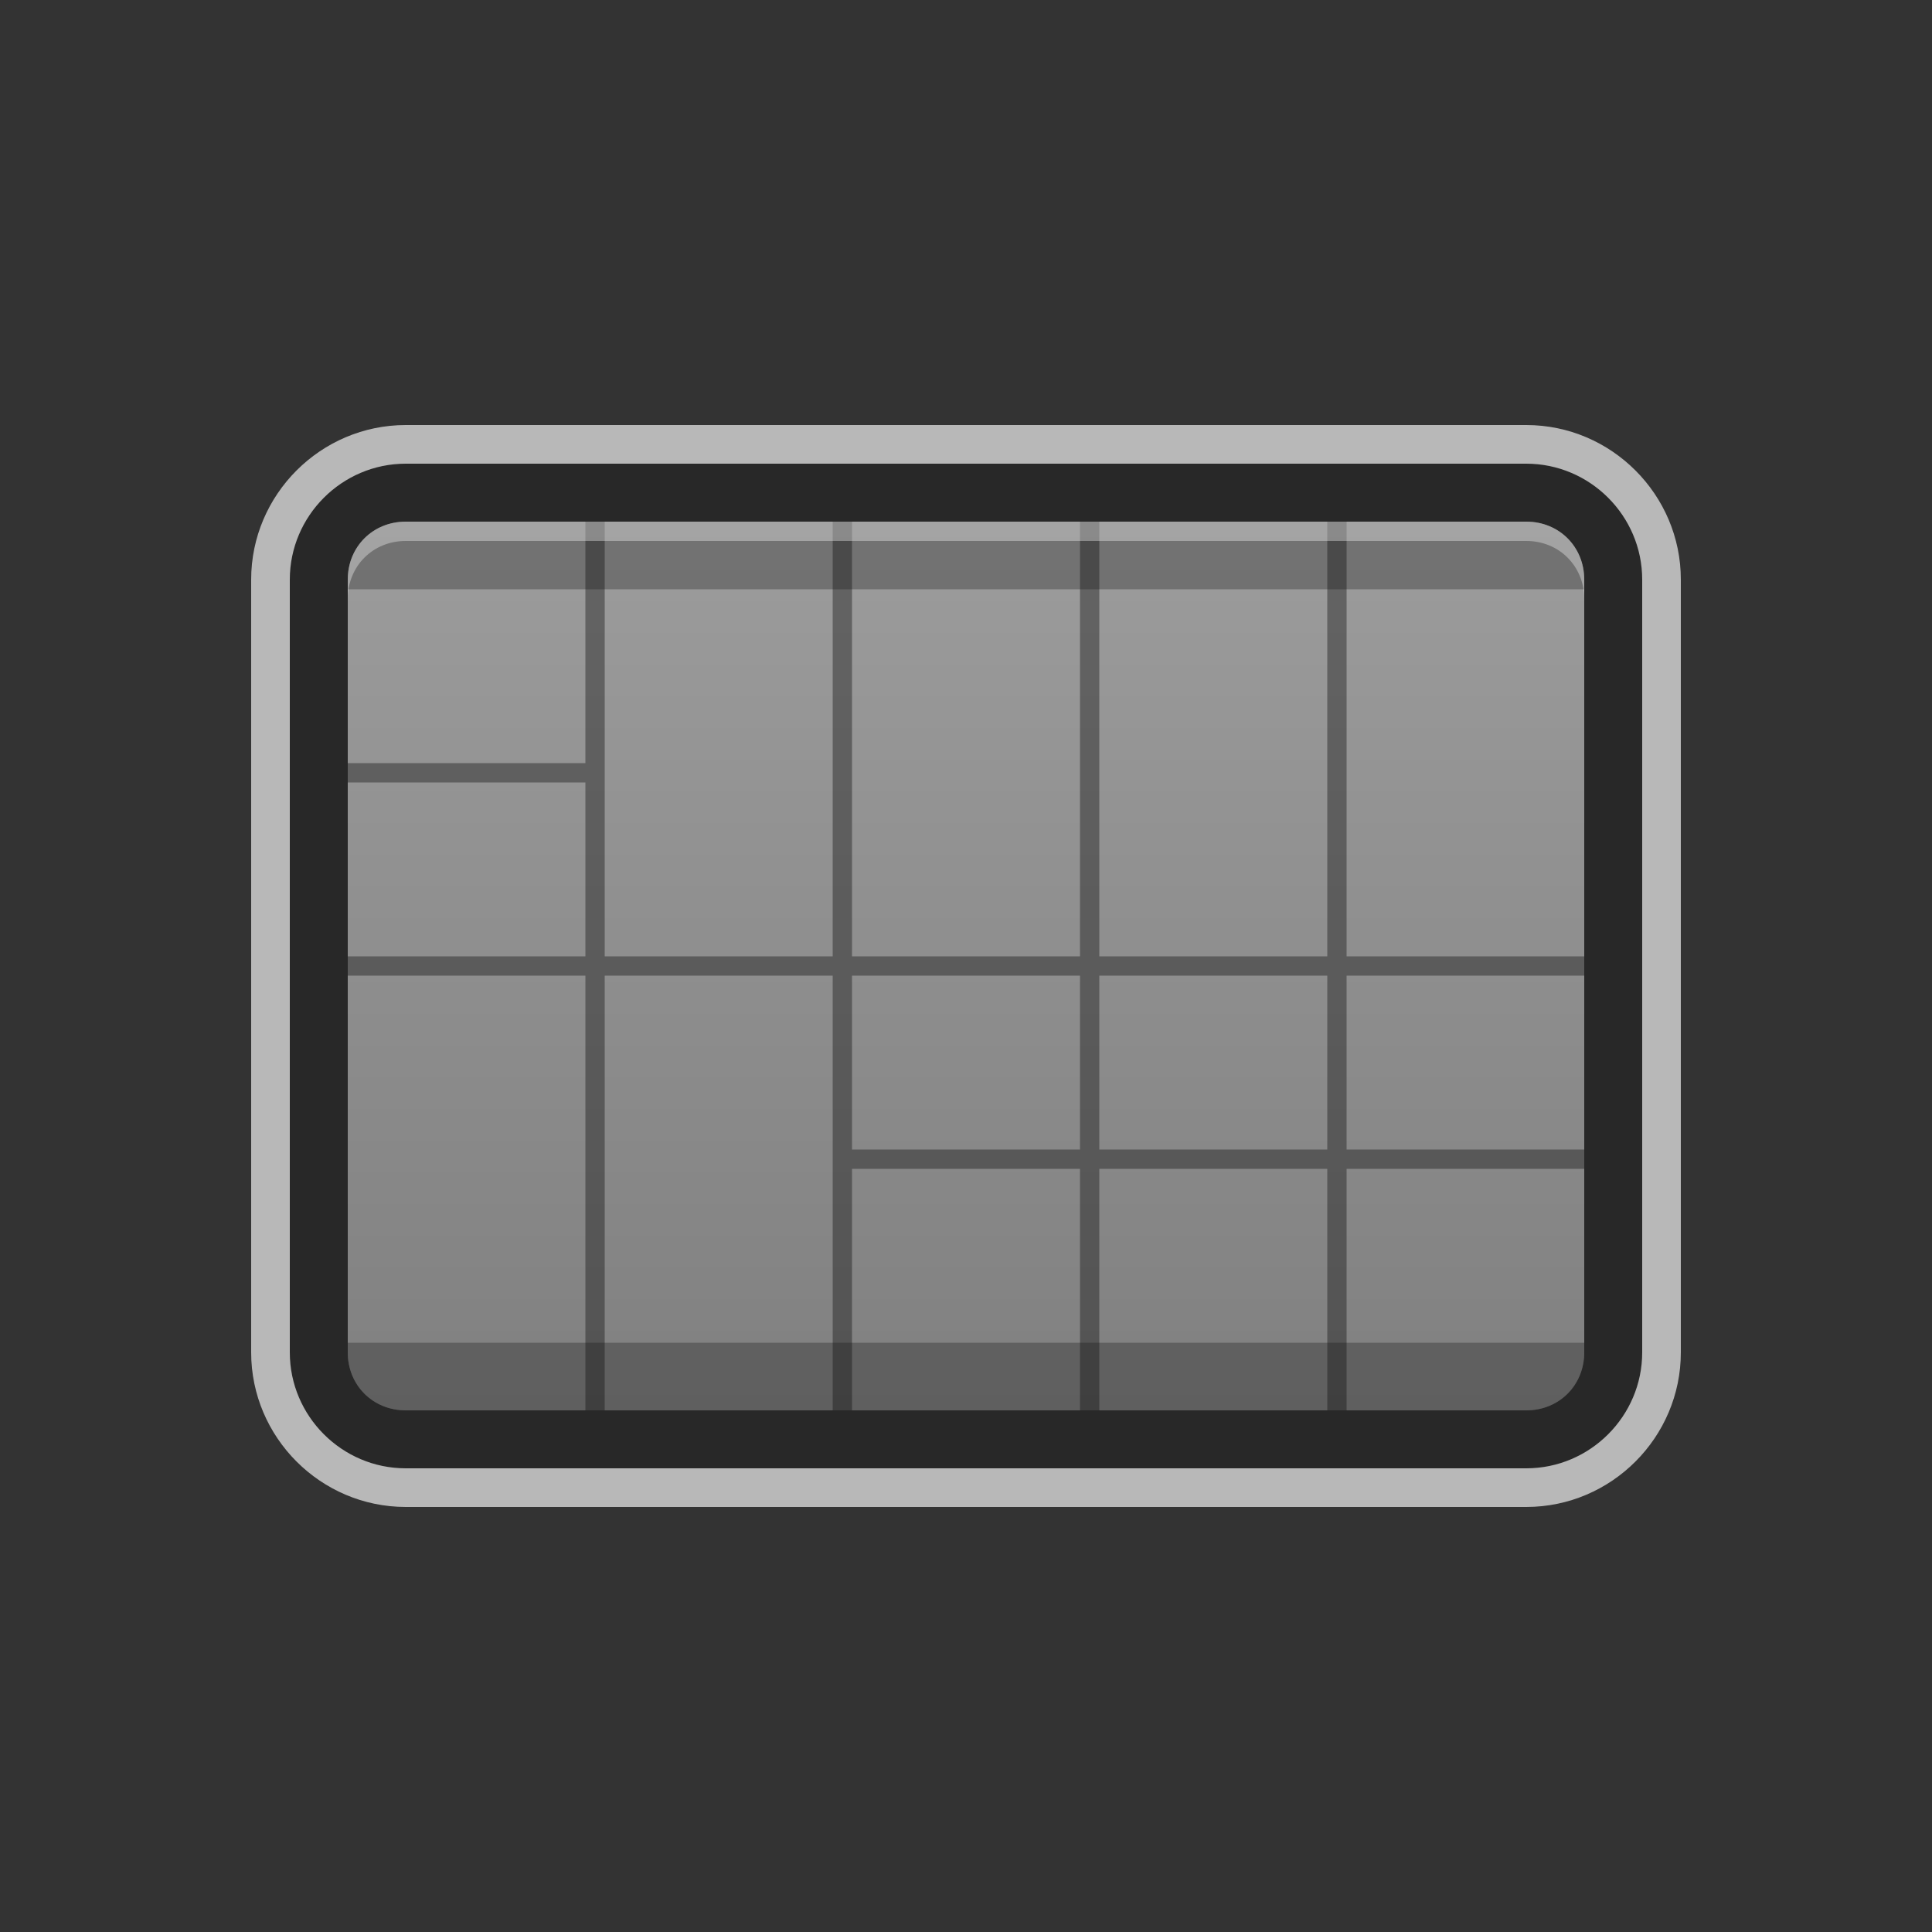 <svg xmlns="http://www.w3.org/2000/svg" width="48" height="48" viewBox="0 0 100 100"><rect x="0" y="0" width="100" height="100" fill="#333333" stroke="none"/><title>switchgear</title><g class="symbol"><path fill="none" d="M0 0h100v100H0z"/><path class="outer" fill="#282828" d="M79 76H21c-3.3 0-6-2.7-6-6V30c0-3.3 2.7-6 6-6h58c3.3 0 6 2.7 6 6v40c0 3.3-2.7 6-6 6z"/><path class="edging" opacity=".65" fill="#FFF" d="M79 24c3.3 0 6 2.7 6 6v40c0 3.3-2.7 6-6 6H21c-3.3 0-6-2.7-6-6V30c0-3.3 2.7-6 6-6h58m0-2H21c-4.4 0-8 3.6-8 8v40c0 4.4 3.6 8 8 8h58c4.4 0 8-3.6 8-8V30c0-4.4-3.6-8-8-8z"/><linearGradient id="a" gradientUnits="userSpaceOnUse" x1="50" y1="27" x2="50" y2="73"><stop offset="0" stop-color="#9c9c9c"/><stop offset="1" stop-color="gray"/></linearGradient><path fill="url(#a)" d="M79 73H21c-1.7 0-3-1.3-3-3V30c0-1.7 1.3-3 3-3h58c1.7 0 3 1.3 3 3v40c0 1.7-1.3 3-3 3z"/><g fill="#111"><path d="M79 27H21c-1.7 0-3 1.3-3 3v.5h64V30c0-1.7-1.3-3-3-3zM18 70c0 1.7 1.3 3 3 3h58c1.7 0 3-1.3 3-3v-.5H18v.5z" opacity=".3"/><path opacity=".4" d="M82 50.5v-1H69.7V27h-1v22.5H56.9V27h-1v22.5H44.1V27h-1v22.5H31.3V27h-1v12.5H18v1h12.3v9H18v1h12.3V73h1V50.5h11.8V73h1V60.5h11.8V73h1V60.5h11.8V73h1V60.5H82v-1H69.7v-9H82zm-37.9 9v-9h11.8v9H44.1zm24.6 0H56.9v-9h11.8v9z"/></g><path class="highlight" opacity=".35" fill="#FFF" d="M79 27H21c-1.7 0-3 1.3-3 3v1c0-1.7 1.3-3 3-3h58c1.7 0 3 1.3 3 3v-1c0-1.7-1.3-3-3-3z"/></g></svg>